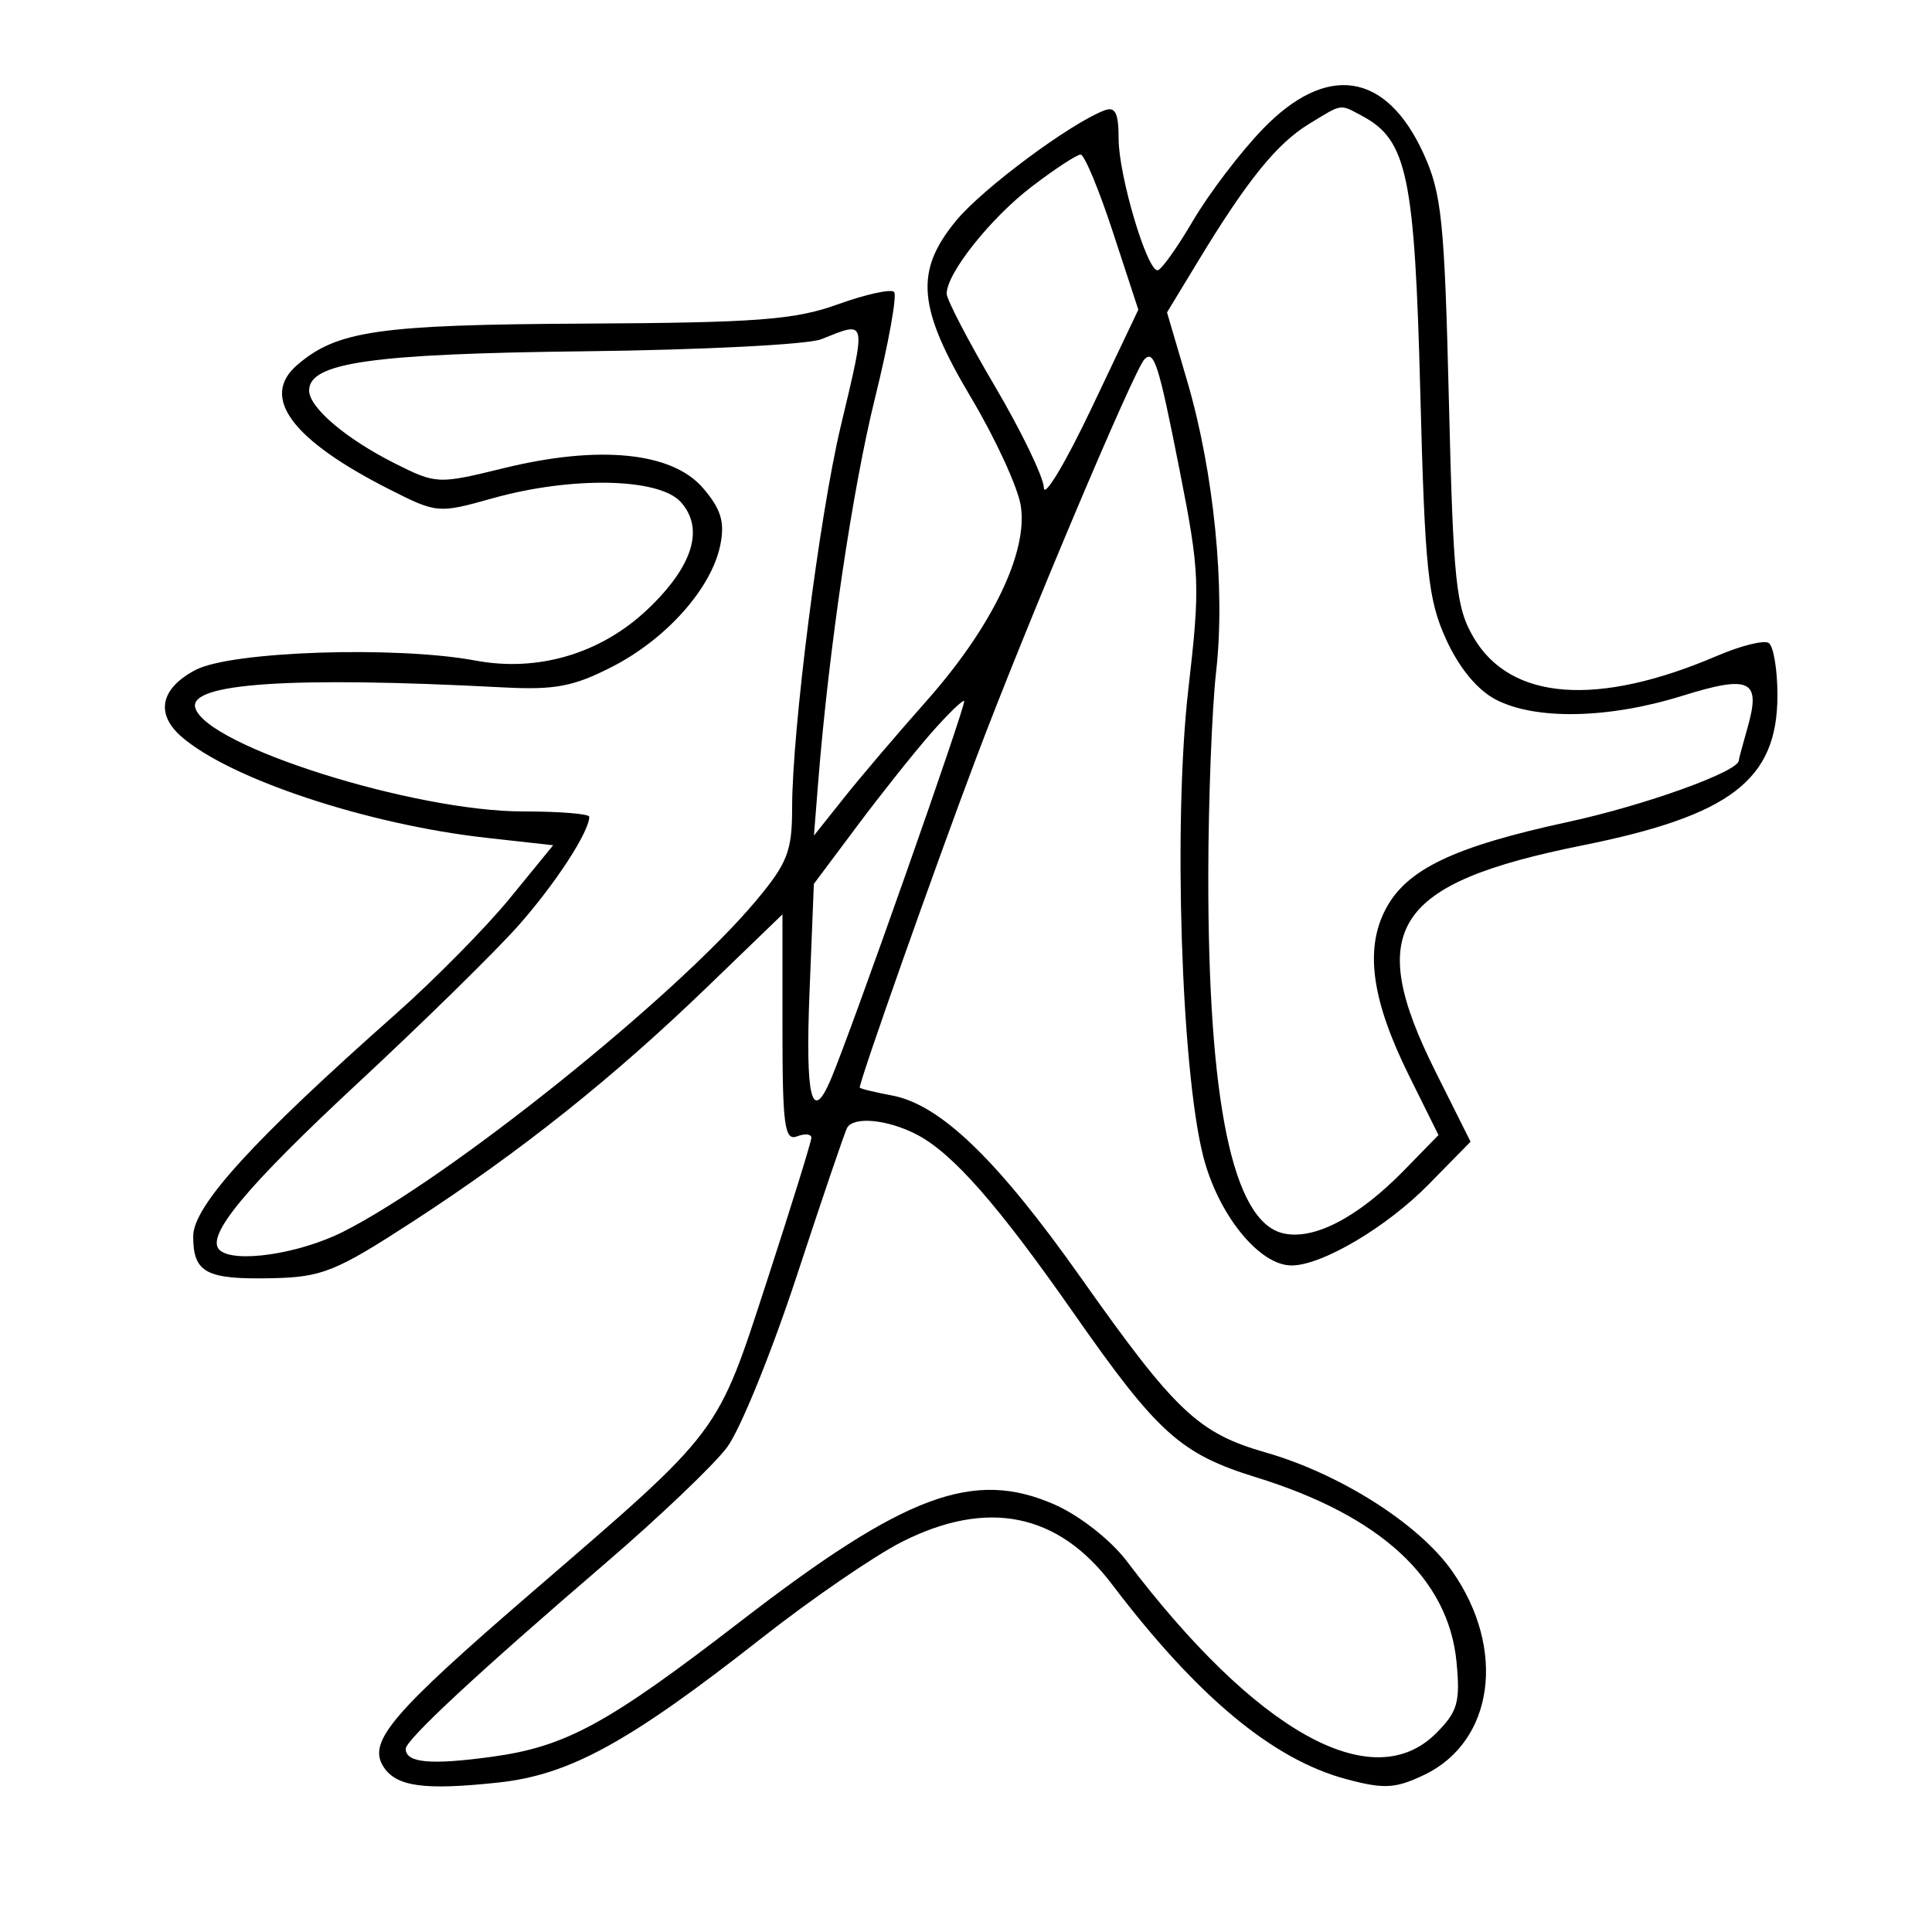 <svg xmlns="http://www.w3.org/2000/svg" width="200" height="200" viewBox="0 0 200 200" version="1.1">
	<path d="M 130.713 13.368 C 128.396 15.770, 125.150 20.036, 123.500 22.848 C 121.850 25.660, 120.199 27.969, 119.830 27.980 C 118.724 28.013, 115.800 18.140, 115.800 14.372 C 115.800 11.686, 115.453 10.996, 114.321 11.430 C 110.758 12.798, 101.715 19.522, 98.984 22.836 C 94.654 28.088, 94.975 31.840, 100.551 41.211 C 103.055 45.418, 105.357 50.424, 105.667 52.337 C 106.447 57.140, 102.687 64.929, 95.896 72.578 C 92.928 75.921, 89.096 80.421, 87.379 82.578 L 84.258 86.500 84.696 81 C 85.794 67.203, 88.246 50.630, 90.591 41.159 C 91.999 35.472, 92.882 30.549, 92.553 30.220 C 92.224 29.891, 89.602 30.470, 86.727 31.507 C 82.277 33.112, 78.377 33.408, 60.500 33.500 C 39.180 33.609, 34.873 34.231, 30.750 37.797 C 26.917 41.111, 30.201 45.534, 40.289 50.646 C 45.225 53.148, 45.368 53.160, 50.962 51.591 C 59.153 49.292, 68.205 49.464, 70.464 51.960 C 72.942 54.699, 71.745 58.601, 67.058 63.060 C 62.231 67.651, 55.724 69.595, 49.236 68.384 C 40.998 66.846, 23.943 67.414, 20.250 69.349 C 16.633 71.243, 16.062 73.865, 18.750 76.229 C 23.743 80.618, 38.016 85.359, 50.382 86.734 L 57.264 87.500 52.768 93 C 50.294 96.025, 44.967 101.425, 40.929 105 C 26.193 118.046, 20 124.845, 20 127.975 C 20 131.768, 21.324 132.470, 28.197 132.320 C 33.338 132.207, 34.755 131.636, 42.697 126.481 C 53.883 119.219, 63.433 111.609, 73.250 102.134 L 81 94.653 81 106.434 C 81 116.494, 81.219 118.130, 82.500 117.638 C 83.325 117.322, 83.997 117.386, 83.993 117.781 C 83.989 118.177, 81.935 124.800, 79.429 132.500 C 74.178 148.627, 74.763 147.849, 55.228 164.693 C 40.597 177.309, 38.056 180.274, 39.671 182.851 C 40.988 184.953, 43.852 185.356, 51.584 184.528 C 58.969 183.737, 65.107 180.371, 78.847 169.574 C 83.987 165.534, 90.519 161.053, 93.361 159.615 C 102.185 155.150, 109.502 156.613, 115.072 163.954 C 123.943 175.644, 131.743 182.137, 139.365 184.175 C 143.281 185.223, 144.442 185.159, 147.425 183.737 C 154.655 180.289, 155.971 170.700, 150.321 162.637 C 146.910 157.769, 138.721 152.562, 131 150.353 C 124.057 148.366, 121.668 146.109, 111.973 132.380 C 103.268 120.051, 97.365 114.347, 92.337 113.403 C 90.502 113.059, 89 112.691, 89 112.585 C 89 111.814, 96.721 89.956, 101.033 78.519 C 106.167 64.903, 117.414 38.253, 118.472 37.195 C 119.477 36.190, 119.937 37.643, 122.130 48.760 C 124.204 59.273, 124.256 60.597, 123.012 71.393 C 121.451 84.948, 122.273 110.712, 124.553 119.683 C 126.088 125.725, 130.352 131, 133.700 131 C 136.846 131, 143.542 127.043, 147.886 122.616 L 152.232 118.188 148.616 110.959 C 141.206 96.147, 144.255 91.444, 163.819 87.512 C 179.184 84.424, 184 80.718, 184 71.982 C 184 69.307, 183.591 66.865, 183.090 66.556 C 182.590 66.247, 180.187 66.848, 177.750 67.893 C 165.370 73.199, 156.374 72.524, 152.551 66 C 150.713 62.863, 150.447 60.323, 149.989 41.500 C 149.534 22.794, 149.244 19.991, 147.333 15.836 C 143.468 7.430, 137.320 6.517, 130.713 13.368 M 135.492 12.842 C 132.188 14.857, 129.108 18.663, 124.098 26.920 L 120.809 32.340 122.890 39.420 C 125.662 48.851, 126.868 60.919, 125.896 69.500 C 125.460 73.350, 125.093 82.800, 125.082 90.500 C 125.048 114.049, 127.592 126.358, 132.763 127.655 C 135.935 128.452, 140.558 126.062, 145.352 121.148 L 148.911 117.500 145.879 111.386 C 142.016 103.598, 141.261 98.331, 143.411 94.173 C 145.569 90, 150.433 87.664, 162.332 85.086 C 170.301 83.360, 180 79.867, 180 78.723 C 180 78.593, 180.401 77.088, 180.892 75.377 C 182.324 70.383, 181.209 69.833, 174.125 72.038 C 166.520 74.405, 158.980 74.558, 154.863 72.429 C 152.938 71.434, 151.045 69.143, 149.697 66.179 C 147.816 62.040, 147.507 59.077, 147.025 40.500 C 146.448 18.258, 145.659 14.493, 141.055 12.030 C 138.641 10.737, 139.038 10.680, 135.492 12.842 M 106.839 19.292 C 102.553 22.561, 98 28.283, 98 30.400 C 98 31.008, 100.250 35.328, 103 40 C 105.750 44.672, 108.028 49.396, 108.063 50.498 C 108.097 51.599, 110.311 47.901, 112.983 42.279 L 117.840 32.058 115.208 24.029 C 113.760 19.613, 112.256 16, 111.866 16 C 111.475 16, 109.213 17.481, 106.839 19.292 M 85.010 35.120 C 83.640 35.666, 72.615 36.227, 60.510 36.365 C 38.474 36.618, 32 37.539, 32 40.424 C 32 42.186, 35.811 45.428, 40.866 47.967 C 45.169 50.127, 45.330 50.135, 52.165 48.460 C 62.014 46.046, 69.569 46.798, 72.762 50.509 C 74.640 52.693, 75.046 54.019, 74.568 56.409 C 73.678 60.859, 69.027 66.110, 63.420 68.996 C 59.372 71.079, 57.456 71.442, 52.027 71.156 C 30.118 70.003, 19.455 70.717, 20.218 73.287 C 21.389 77.228, 42.845 84, 54.160 84 C 57.922 84, 61 84.247, 61 84.550 C 61 86.114, 57.466 91.534, 53.633 95.850 C 51.254 98.529, 43.793 105.846, 37.053 112.111 C 25.493 122.854, 21.270 127.936, 22.707 129.373 C 24.152 130.819, 30.952 129.825, 35.554 127.496 C 46.568 121.921, 69.935 103.183, 78.250 93.258 C 81.518 89.358, 82 88.120, 82 83.635 C 82 75.628, 84.825 53.422, 87.018 44.187 C 89.713 32.842, 89.795 33.212, 85.010 35.120 M 96.362 75.923 C 94.636 77.890, 91.204 82.200, 88.737 85.500 L 84.250 91.500 83.800 102.750 C 83.364 113.670, 84.027 116.383, 86.002 111.750 C 88.088 106.852, 100.097 72.769, 99.808 72.565 C 99.639 72.445, 98.088 73.956, 96.362 75.923 M 87.694 116.750 C 87.460 117.162, 85.126 124.025, 82.507 132 C 79.888 139.975, 76.631 147.993, 75.269 149.819 C 73.908 151.644, 68.244 157.044, 62.683 161.819 C 49.506 173.132, 42 180.107, 42 181.038 C 42 182.494, 44.576 182.731, 50.930 181.860 C 58.578 180.812, 62.890 178.462, 76.681 167.827 C 93.735 154.676, 100.812 152.054, 109.218 155.772 C 111.757 156.895, 114.991 159.433, 116.615 161.575 C 130.065 179.326, 142.076 186.015, 148.666 179.425 C 150.896 177.195, 151.178 176.209, 150.779 172.053 C 149.947 163.391, 142.911 156.910, 130.012 152.923 C 122.223 150.516, 119.833 148.368, 111.209 136.026 C 103.286 124.685, 98.615 119.369, 94.875 117.435 C 91.870 115.882, 88.374 115.548, 87.694 116.750" stroke="none" fill="black" fill-rule="evenodd"/>
</svg>